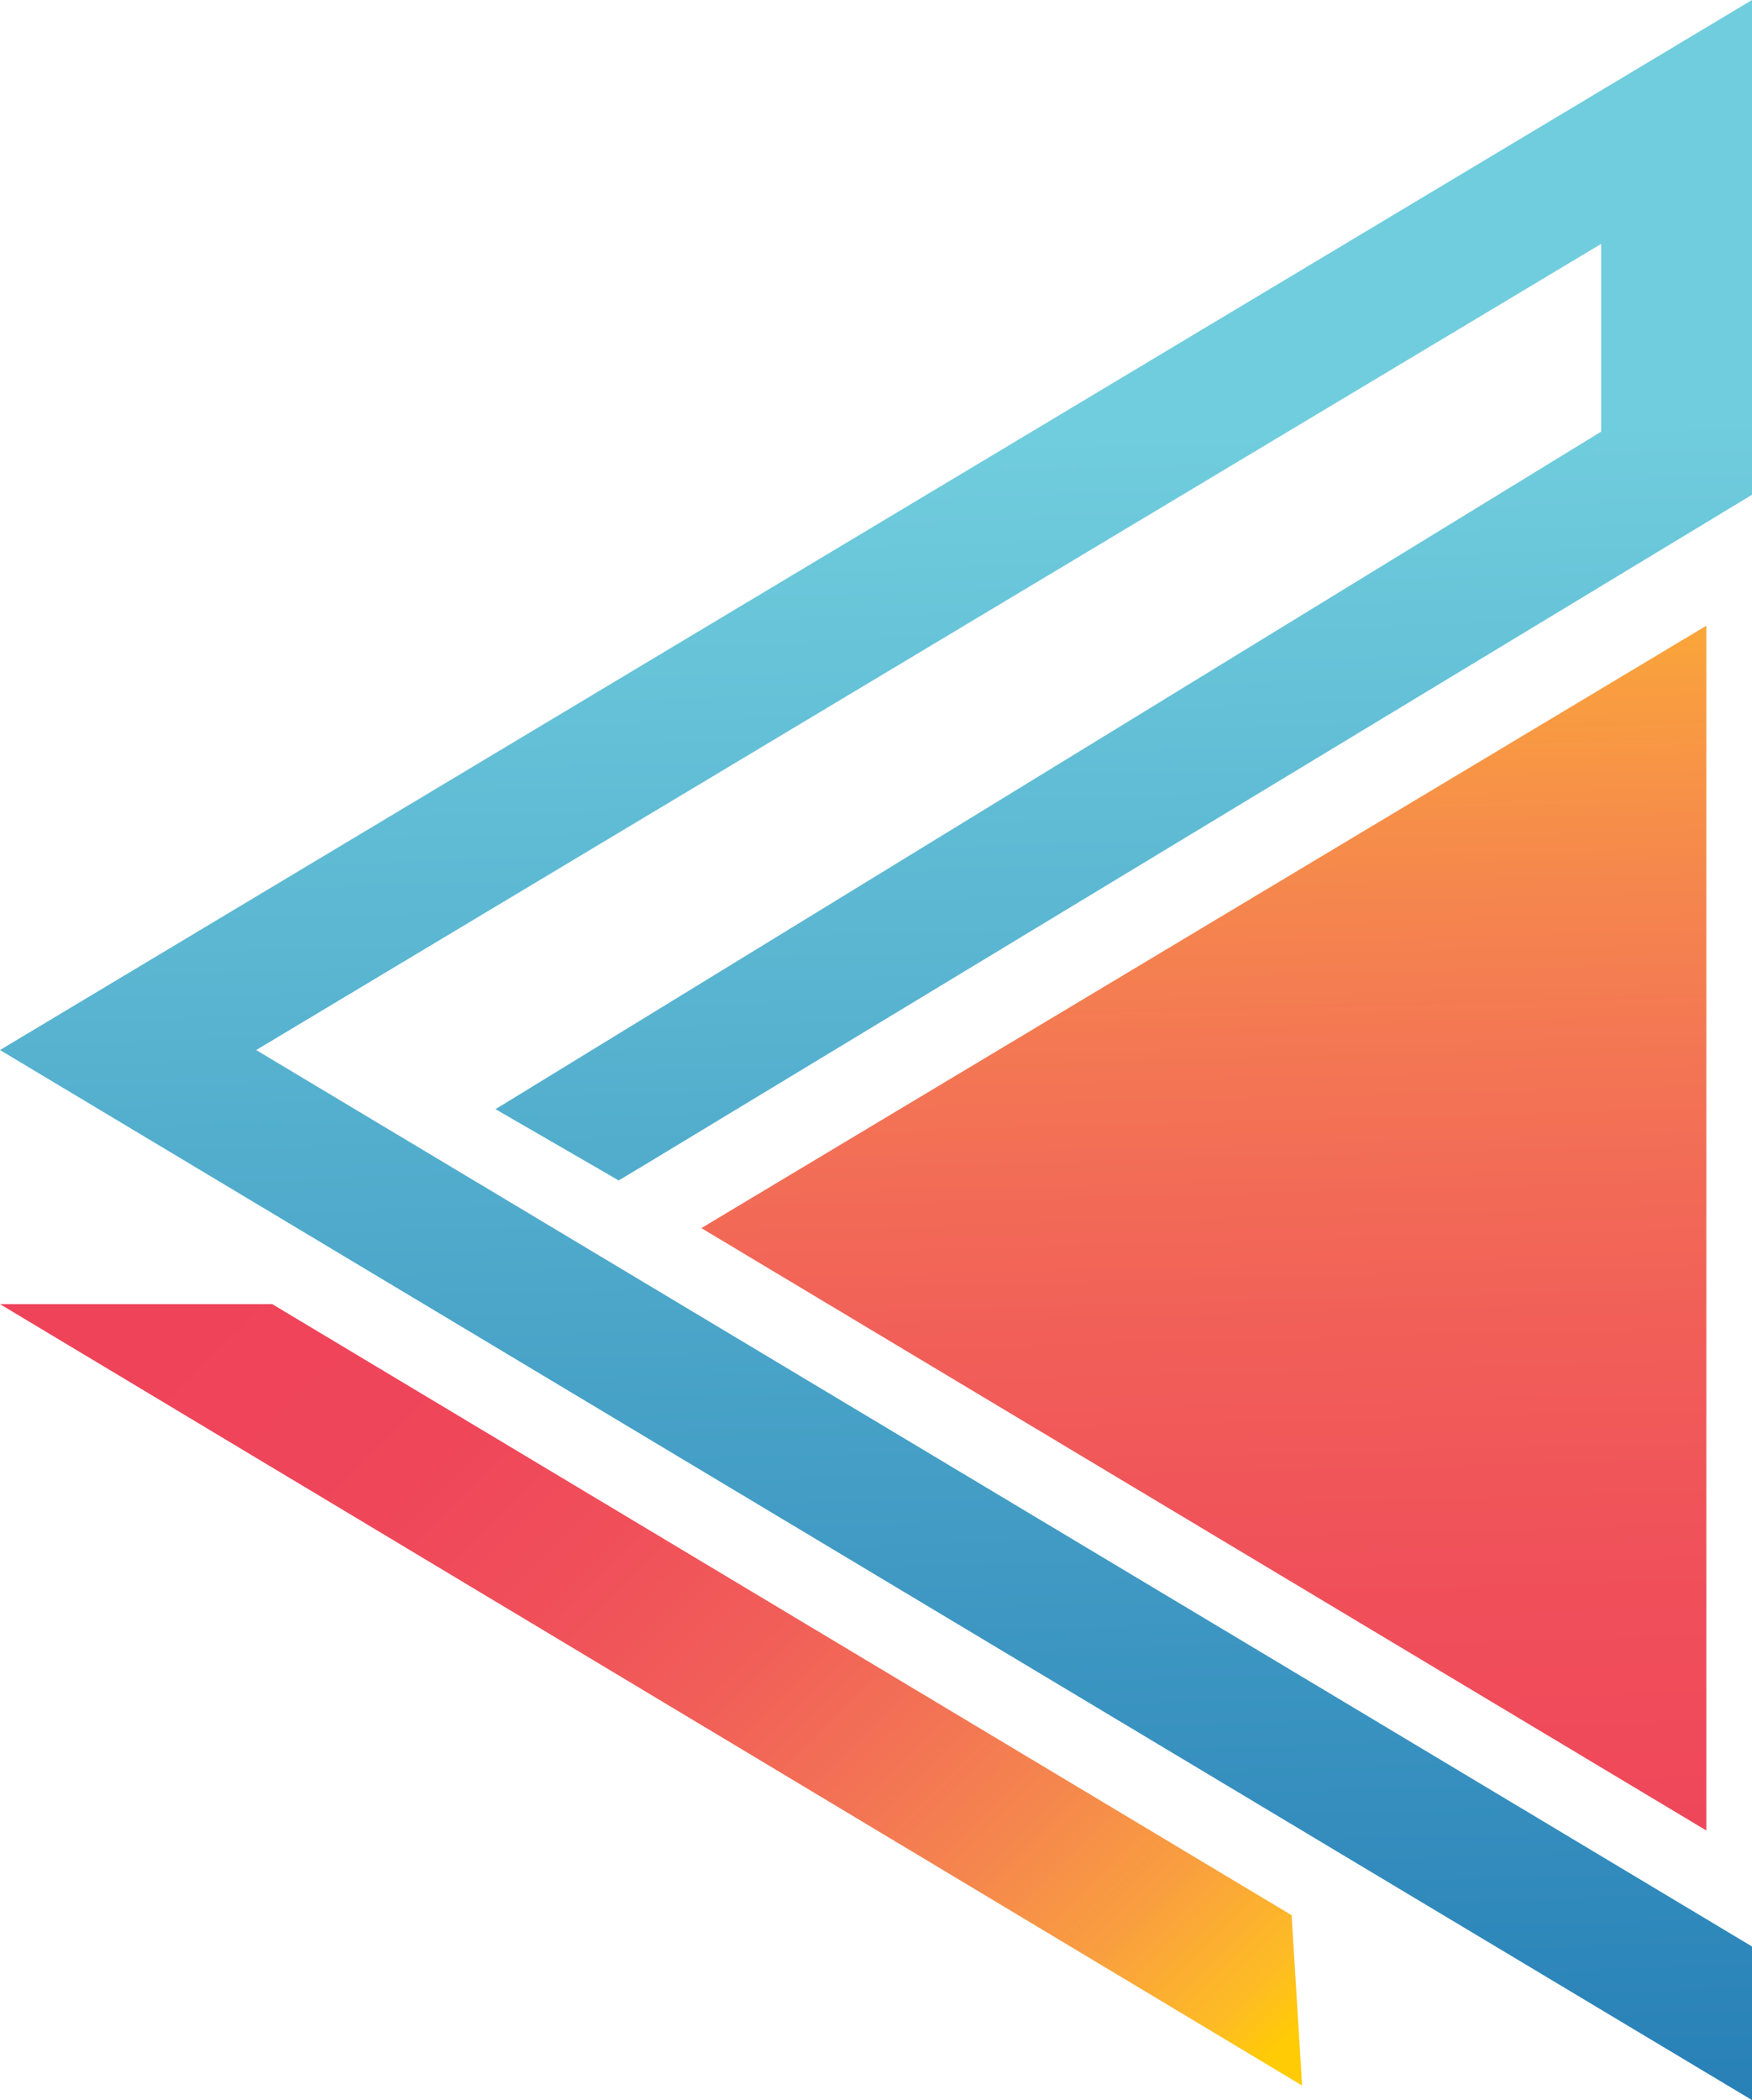 <?xml version="1.0" encoding="utf-8"?>
<!-- Generator: Adobe Illustrator 24.3.0, SVG Export Plug-In . SVG Version: 6.00 Build 0)  -->
<svg version="1.1" id="Layer_1" xmlns="http://www.w3.org/2000/svg" xmlns:xlink="http://www.w3.org/1999/xlink" x="0px" y="0px"
	 viewBox="0 0 659.311 789.885" enable-background="new 0 0 659.311 789.885" xml:space="preserve">
<g>
	
		<linearGradient id="SVGID_1_" gradientUnits="userSpaceOnUse" x1="456.008" y1="-26.411" x2="64.057" y2="365.54" gradientTransform="matrix(1 0 0 -1 0 792)">
		<stop  offset="0.028" style="stop-color:#FFCB05"/>
		<stop  offset="0.069" style="stop-color:#FEBC24"/>
		<stop  offset="0.16" style="stop-color:#F99F3F"/>
		<stop  offset="0.257" style="stop-color:#F5874D"/>
		<stop  offset="0.359" style="stop-color:#F37255"/>
		<stop  offset="0.467" style="stop-color:#F15F58"/>
		<stop  offset="0.585" style="stop-color:#F0505A"/>
		<stop  offset="0.719" style="stop-color:#EF465A"/>
		<stop  offset="0.905" style="stop-color:#EF435A"/>
		<stop  offset="1" style="stop-color:#EF435A"/>
	</linearGradient>
	<polygon fill="url(#SVGID_1_)" points="486.063,720.352 490.008,784.411 0,490.517 102.455,490.517 	"/>
</g>
<g>
	
		<linearGradient id="SVGID_2_" gradientUnits="userSpaceOnUse" x1="447.777" y1="637.697" x2="466.48" y2="-54.305" gradientTransform="matrix(1 0 0 -1 0 792)">
		<stop  offset="0" style="stop-color:#FFCB05"/>
		<stop  offset="0.046" style="stop-color:#FEBC24"/>
		<stop  offset="0.15" style="stop-color:#F99F3F"/>
		<stop  offset="0.261" style="stop-color:#F5874D"/>
		<stop  offset="0.377" style="stop-color:#F37255"/>
		<stop  offset="0.501" style="stop-color:#F15F58"/>
		<stop  offset="0.635" style="stop-color:#F0505A"/>
		<stop  offset="0.788" style="stop-color:#EF465A"/>
		<stop  offset="1" style="stop-color:#EF435A"/>
	</linearGradient>
	<polygon fill="url(#SVGID_2_)" points="263.937,461.917 642.121,688.485 642.121,587.222 642.121,336.613 642.121,235.349 	"/>
</g>
<g>
	
		<linearGradient id="SVGID_3_" gradientUnits="userSpaceOnUse" x1="326.043" y1="726.239" x2="348.595" y2="-96.04" gradientTransform="matrix(1 0 0 -1 0 792)">
		<stop  offset="0.122" style="stop-color:#70CDDD"/>
		<stop  offset="0.941" style="stop-color:#237BB4"/>
	</linearGradient>
	<polygon fill="url(#SVGID_3_)" points="602.54,162.351 602.54,91.734 96.397,394.943 190.889,451.524 507.667,641.257 
		659.311,732.113 659.311,789.885 506.828,698.591 123.221,468.756 0,394.943 659.311,0 659.311,186.099 241.793,438.616 
		232.801,444.005 229.067,441.812 186.469,417.187 	"/>
</g>
</svg>
